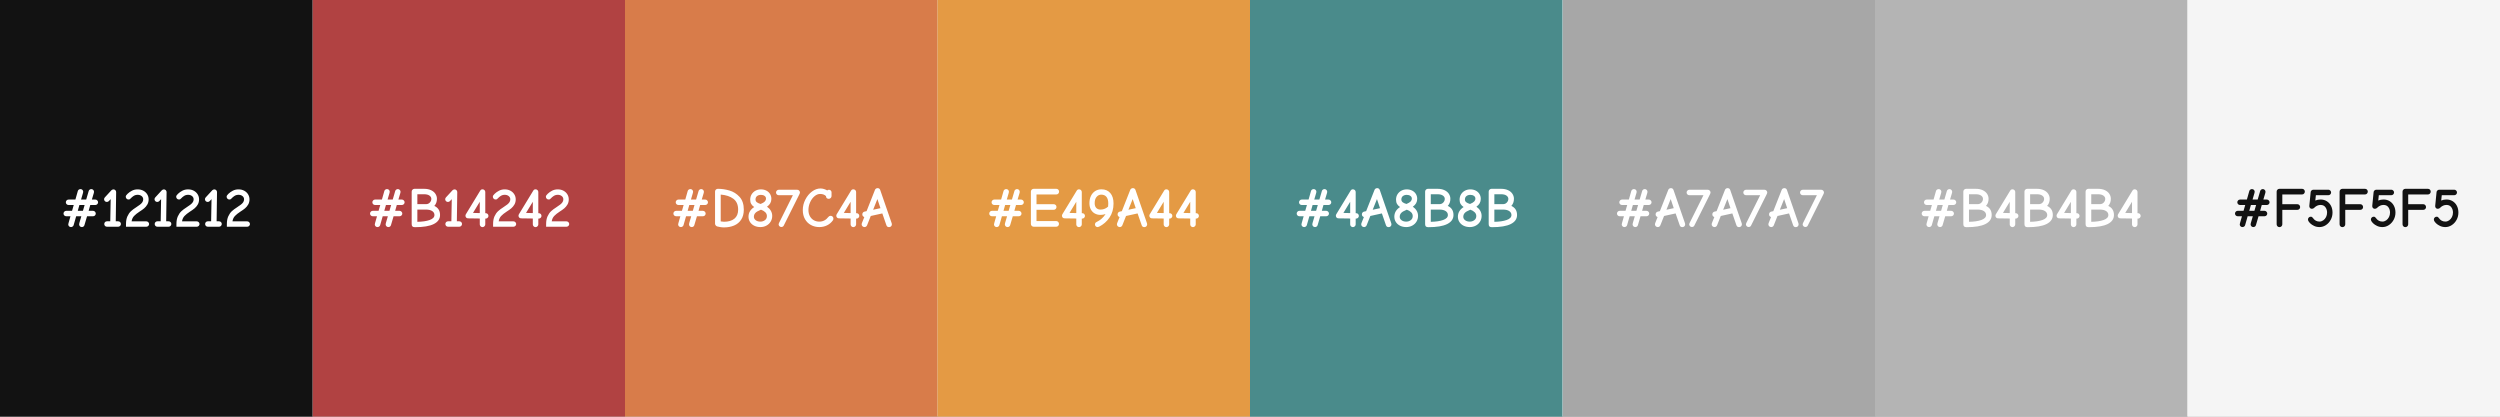 <?xml version="1.0" encoding="utf-8"?>
<svg width="1590" height="265" viewBox="0 0 1590 265" fill="none" stroke="none" version="1.1" xmlns:xlink="http://www.w3.org/1999/xlink" xmlns="http://www.w3.org/2000/svg">
  <rect x="0" y="0" width="1590" height="265" fill="#333333" stroke="none"/>
  <defs>
    <path id="path_1" d="M1590 0L1590 0L1590 265L0 265L0 0L1590 0Z" />
    <rect id="rect_2" x="0" y="0" width="1590" height="265" />
    <clipPath id="clip_path_3">
      <use xlink:href="#rect_2" />
    </clipPath>
    <path id="path_4" d="M198.75 0L198.75 0L198.75 265L0 265L0 0L198.75 0Z" />
    <rect id="rect_5" x="0" y="0" width="198.75" height="265" />
    <clipPath id="clip_path_6">
      <use xlink:href="#rect_5" />
    </clipPath>
    <rect id="rect_7" x="0" y="0" width="199" height="265" />
    <clipPath id="clip_path_8">
      <use xlink:href="#rect_7" />
    </clipPath>
    <rect id="rect_9" x="0" y="0" width="198" height="265" />
    <clipPath id="clip_path_10">
      <use xlink:href="#rect_9" />
    </clipPath>
    <rect id="rect_11" x="0" y="0" width="203" height="265" />
    <clipPath id="clip_path_12">
      <use xlink:href="#rect_11" />
    </clipPath>
  </defs>
  <g id="Colors" opacity="1" clip-path="url(#clip_path_3)">
    <g>
      <use xlink:href="#path_1" style="fill:#F5F5F5;fill-rule:evenodd;fill-opacity:0.961;mix-blend-mode:normal;" />
      <g>
        <g id="Color" opacity="1" clip-path="url(#clip_path_6)" transform="translate(198.75 0)">
          <g>
            <use xlink:href="#path_4" style="fill:#B14242;fill-rule:evenodd;mix-blend-mode:normal;" />
            <g>
              <g clip-path="url(#clip_path_8)" style="mix-blend-mode:normal;" transform="translate(0.25 111.8)">
                <path d="M6.548 32.62Q5.792 32.62 5.309 32.119Q4.825 31.609 4.825 30.959Q4.825 30.669 5.001 30.062L6.231 25.738L3.524 25.738Q2.804 25.738 2.303 25.237Q1.802 24.736 1.802 24.015Q1.802 23.33 2.303 22.811Q2.804 22.284 3.524 22.284L7.233 22.284L8.314 18.575L5.001 18.575Q4.28 18.575 3.779 18.074Q3.278 17.564 3.278 16.852Q3.278 16.167 3.779 15.648Q4.28 15.121 5.001 15.121L9.36 15.121L10.907 9.68Q11.048 9.144 11.531 8.801Q12.023 8.459 12.604 8.459Q13.359 8.459 13.843 8.968Q14.326 9.469 14.326 10.155Q14.326 10.436 14.185 10.946L12.964 15.121L16.233 15.121L17.824 9.68Q17.965 9.144 18.448 8.801Q18.932 8.459 19.477 8.459Q20.232 8.459 20.716 8.986Q21.208 9.504 21.208 10.19Q21.208 10.515 21.094 10.911L19.837 15.121L22.069 15.121Q22.755 15.121 23.273 15.648Q23.792 16.167 23.792 16.852Q23.792 17.564 23.273 18.074Q22.755 18.575 22.069 18.575L18.826 18.575L17.78 22.284L20.593 22.284Q21.278 22.284 21.797 22.811Q22.324 23.33 22.324 24.015Q22.324 24.736 21.814 25.237Q21.314 25.738 20.593 25.738L16.778 25.738L15.117 31.389Q14.941 32.005 14.467 32.312Q14.001 32.62 13.465 32.62Q12.709 32.62 12.217 32.101Q11.733 31.574 11.733 30.888Q11.733 30.493 11.883 30.027L13.14 25.738L9.861 25.738L8.244 31.389Q8.068 31.969 7.576 32.294Q7.093 32.62 6.548 32.62ZM14.15 22.284L15.231 18.575L11.918 18.575L10.872 22.284L14.15 22.284ZM30.386 32.69Q29.235 32.69 28.76 32.224Q28.294 31.75 28.294 30.704L28.294 10.041Q28.294 9.32 28.83 8.801Q29.375 8.283 30.061 8.283L36.178 8.283Q38.771 8.283 40.625 9.162Q42.48 10.041 43.411 11.5Q44.352 12.959 44.352 14.655Q44.352 17.353 42.7 19.155Q44.528 20.016 45.424 21.44Q46.329 22.864 46.329 24.947Q46.329 28.691 42.33 30.695Q38.34 32.69 30.386 32.69ZM37.4 18.039Q38.876 18.039 39.834 17.01Q40.792 15.982 40.792 14.69Q40.792 13.424 39.579 12.581Q38.375 11.737 36.178 11.737L31.898 11.737L31.898 18.039L37.4 18.039ZM31.898 29.271Q36.688 29.192 39.729 28.12Q42.77 27.039 42.77 24.947Q42.77 23.4 41.364 22.451Q39.957 21.493 37.4 21.493L31.898 21.493L31.898 29.271ZM51.442 32.4Q50.686 32.4 50.202 31.899Q49.719 31.389 49.719 30.669Q49.719 29.948 50.202 29.447Q50.686 28.946 51.442 28.946L53.533 28.946L53.788 14.866L52.593 16.131Q52.092 16.632 51.336 16.632Q50.615 16.632 50.106 16.131Q49.605 15.622 49.605 14.901Q49.605 14.294 50.079 13.75L54.289 9.179Q54.5 8.968 54.861 8.81Q55.221 8.643 55.511 8.643Q56.302 8.643 56.785 9.162Q57.278 9.68 57.278 10.366L57.023 28.946L58.499 28.946Q59.325 28.946 59.809 29.447Q60.301 29.948 60.301 30.669Q60.301 31.389 59.774 31.899Q59.255 32.4 58.569 32.4L51.442 32.4ZM73.333 32.655Q72.612 32.655 72.103 32.136Q71.602 31.609 71.602 30.923L71.602 27.179L64.228 27.074Q63.428 27.074 62.962 26.608Q62.496 26.133 62.496 25.378Q62.496 24.912 62.786 24.411L71.892 9.434Q72.393 8.608 73.333 8.608Q74.089 8.608 74.59 9.109Q75.1 9.61 75.1 10.331L75.1 23.796L75.46 23.796Q76.172 23.796 76.638 24.305Q77.112 24.806 77.112 25.527Q77.112 26.248 76.567 26.749Q76.031 27.25 75.311 27.25L75.1 27.25L75.1 30.923Q75.1 31.609 74.555 32.136Q74.019 32.655 73.333 32.655ZM71.602 16.527L67.286 23.62L71.602 23.725L71.602 16.527ZM80.066 30.704Q80.066 27.794 80.962 25.799Q81.868 23.796 83.195 22.556Q84.531 21.308 86.473 20.087Q88.196 18.935 89.039 18.294Q89.892 17.643 90.446 16.835Q91.008 16.017 91.008 14.98Q91.008 13.714 89.997 12.906Q88.995 12.097 87.484 12.097Q86.007 12.097 84.873 12.853Q83.74 13.609 83.159 14.294Q82.799 14.69 82.492 14.892Q82.184 15.085 81.648 15.085Q80.892 15.085 80.4 14.549Q79.916 14.005 79.916 13.319Q79.916 12.888 80.154 12.493Q80.391 12.097 81.068 11.447Q82.263 10.296 83.88 9.469Q85.497 8.643 87.484 8.643Q89.496 8.643 91.078 9.487Q92.66 10.331 93.557 11.79Q94.462 13.249 94.462 14.98Q94.462 16.852 93.636 18.276Q92.81 19.691 91.641 20.684Q90.472 21.669 88.635 22.82Q86.473 24.226 85.207 25.562Q83.951 26.889 83.625 28.981L93.021 28.981Q93.706 28.981 94.225 29.491Q94.752 29.992 94.752 30.704Q94.752 31.389 94.225 31.899Q93.706 32.4 93.021 32.4L80.066 32.4L80.066 30.704ZM107.065 32.655Q106.344 32.655 105.835 32.136Q105.334 31.609 105.334 30.923L105.334 27.179L97.96 27.074Q97.16 27.074 96.694 26.608Q96.228 26.133 96.228 25.378Q96.228 24.912 96.518 24.411L105.624 9.434Q106.125 8.608 107.065 8.608Q107.821 8.608 108.322 9.109Q108.832 9.61 108.832 10.331L108.832 23.796L109.192 23.796Q109.904 23.796 110.37 24.305Q110.844 24.806 110.844 25.527Q110.844 26.248 110.299 26.749Q109.763 27.25 109.043 27.25L108.832 27.25L108.832 30.923Q108.832 31.609 108.287 32.136Q107.751 32.655 107.065 32.655ZM105.334 16.527L101.018 23.62L105.334 23.725L105.334 16.527ZM113.798 30.704Q113.798 27.794 114.694 25.799Q115.6 23.796 116.927 22.556Q118.263 21.308 120.205 20.087Q121.928 18.935 122.771 18.294Q123.624 17.643 124.178 16.835Q124.74 16.017 124.74 14.98Q124.74 13.714 123.729 12.906Q122.727 12.097 121.216 12.097Q119.739 12.097 118.605 12.853Q117.472 13.609 116.891 14.294Q116.531 14.69 116.224 14.892Q115.916 15.085 115.38 15.085Q114.624 15.085 114.132 14.549Q113.648 14.005 113.648 13.319Q113.648 12.888 113.886 12.493Q114.123 12.097 114.8 11.447Q115.995 10.296 117.612 9.469Q119.229 8.643 121.216 8.643Q123.228 8.643 124.81 9.487Q126.392 10.331 127.289 11.79Q128.194 13.249 128.194 14.98Q128.194 16.852 127.368 18.276Q126.542 19.691 125.373 20.684Q124.204 21.669 122.367 22.82Q120.205 24.226 118.939 25.562Q117.683 26.889 117.357 28.981L126.753 28.981Q127.438 28.981 127.957 29.491Q128.484 29.992 128.484 30.704Q128.484 31.389 127.957 31.899Q127.438 32.4 126.753 32.4L113.798 32.4L113.798 30.704Z" transform="translate(34.538 0)" style="fill:#FFFFFF;" />
              </g>
            </g>
          </g>
        </g>
        <g id="Color" opacity="1" clip-path="url(#clip_path_6)" transform="translate(397.5 0)">
          <g>
            <use xlink:href="#path_4" style="fill:#D87C4A;fill-rule:evenodd;mix-blend-mode:normal;" />
            <g>
              <g clip-path="url(#clip_path_10)" style="mix-blend-mode:normal;" transform="translate(0.5 111.8)">
                <path d="M6.548 32.62Q5.792 32.62 5.309 32.119Q4.825 31.609 4.825 30.959Q4.825 30.669 5.001 30.062L6.231 25.738L3.524 25.738Q2.804 25.738 2.303 25.237Q1.802 24.736 1.802 24.015Q1.802 23.33 2.303 22.811Q2.804 22.284 3.524 22.284L7.233 22.284L8.314 18.575L5.001 18.575Q4.28 18.575 3.779 18.074Q3.278 17.564 3.278 16.852Q3.278 16.167 3.779 15.648Q4.28 15.121 5.001 15.121L9.36 15.121L10.907 9.68Q11.048 9.144 11.531 8.801Q12.023 8.459 12.604 8.459Q13.359 8.459 13.843 8.968Q14.326 9.469 14.326 10.155Q14.326 10.436 14.185 10.946L12.964 15.121L16.233 15.121L17.824 9.68Q17.965 9.144 18.448 8.801Q18.932 8.459 19.477 8.459Q20.232 8.459 20.716 8.986Q21.208 9.504 21.208 10.19Q21.208 10.515 21.094 10.911L19.837 15.121L22.069 15.121Q22.755 15.121 23.273 15.648Q23.792 16.167 23.792 16.852Q23.792 17.564 23.273 18.074Q22.755 18.575 22.069 18.575L18.826 18.575L17.78 22.284L20.593 22.284Q21.278 22.284 21.797 22.811Q22.324 23.33 22.324 24.015Q22.324 24.736 21.814 25.237Q21.314 25.738 20.593 25.738L16.778 25.738L15.117 31.389Q14.941 32.005 14.467 32.312Q14.001 32.62 13.465 32.62Q12.709 32.62 12.217 32.101Q11.733 31.574 11.733 30.888Q11.733 30.493 11.883 30.027L13.14 25.738L9.861 25.738L8.244 31.389Q8.068 31.969 7.576 32.294Q7.093 32.62 6.548 32.62ZM14.15 22.284L15.231 18.575L11.918 18.575L10.872 22.284L14.15 22.284ZM33.981 32.831Q32.724 32.831 31.423 32.593Q30.131 32.365 29.665 32.224Q29.085 32.04 28.69 31.539Q28.294 31.029 28.294 30.458L28.294 10.041Q28.294 9.285 28.813 8.784Q29.34 8.283 30.096 8.283Q33.735 8.283 37.435 9.364Q41.144 10.436 43.86 13.389Q46.584 16.342 46.584 21.563Q46.584 25.342 44.923 27.882Q43.271 30.422 40.423 31.627Q37.584 32.831 33.981 32.831ZM33.981 29.236Q38.2 29.236 40.59 27.294Q42.981 25.342 42.981 21.563Q42.981 16.887 39.94 14.62Q36.899 12.352 31.898 11.948L31.898 29.016Q33.119 29.236 33.981 29.236ZM57.13 32.62Q54.976 32.62 53.245 31.776Q51.513 30.923 50.538 29.412Q49.571 27.9 49.571 26.028Q49.571 22.213 53.209 19.876Q51.988 19.076 51.32 17.968Q50.652 16.852 50.652 15.226Q50.652 13.249 51.584 11.755Q52.524 10.26 54.071 9.452Q55.618 8.643 57.49 8.643Q59.397 8.643 60.909 9.417Q62.42 10.19 63.264 11.561Q64.117 12.923 64.117 14.69Q64.117 17.749 61.348 19.656Q62.93 20.772 63.792 22.266Q64.653 23.76 64.653 25.527Q64.653 27.505 63.677 29.131Q62.711 30.748 60.979 31.688Q59.256 32.62 57.13 32.62ZM57.279 17.924Q59.221 17.133 59.959 16.325Q60.698 15.516 60.698 14.505Q60.698 13.424 59.775 12.783Q58.861 12.132 57.49 12.132Q55.978 12.132 55.002 12.906Q54.036 13.679 54.036 15.085Q54.036 16.096 54.792 16.764Q55.547 17.423 57.279 17.924ZM57.13 29.157Q58.755 29.157 60.012 28.225Q61.269 27.285 61.269 25.597Q61.269 24.156 60.188 23.136Q59.116 22.108 57.49 21.563Q56.013 22.213 55.134 22.697Q54.255 23.18 53.623 24.015Q52.99 24.841 52.99 26.028Q52.99 27.399 54.176 28.278Q55.372 29.157 57.13 29.157ZM70.455 32.576Q69.734 32.576 69.225 32.057Q68.724 31.539 68.724 30.853Q68.724 30.528 68.943 30.097L77.794 12.352L68.794 12.352Q68.073 12.352 67.572 11.851Q67.071 11.341 67.071 10.621Q67.071 9.935 67.572 9.417Q68.073 8.889 68.794 8.889L80.571 8.889Q81.292 8.889 81.793 9.417Q82.294 9.935 82.294 10.656Q82.294 11.051 81.863 11.913L72.002 31.644Q71.747 32.145 71.316 32.365Q70.886 32.576 70.455 32.576ZM94.609 32.62Q91.726 32.62 89.309 31.328Q86.901 30.027 85.495 27.566Q84.097 25.096 84.097 21.783Q84.097 18.285 85.732 15.103Q87.376 11.913 89.977 9.988Q92.588 8.063 95.33 8.063Q96.481 8.063 97.615 8.423Q98.749 8.784 99.645 9.32Q100.076 8.889 100.726 8.889Q101.447 8.889 101.913 9.381Q102.387 9.865 102.387 10.55L102.387 12.853Q102.387 13.574 101.86 14.119Q101.342 14.655 100.586 14.655Q99.865 14.655 99.373 14.224Q98.889 13.785 98.889 13.213L98.889 12.959Q97.562 11.552 95.075 11.552Q93.273 11.552 91.542 13.011Q89.819 14.47 88.756 16.852Q87.692 19.225 87.692 21.783Q87.692 24.05 88.624 25.729Q89.564 27.399 91.129 28.278Q92.702 29.157 94.609 29.157Q98.098 29.157 100.366 26.169Q100.691 25.773 101.016 25.615Q101.342 25.448 101.772 25.448Q102.528 25.448 103.047 25.94Q103.574 26.423 103.574 27.25Q103.574 27.865 103.249 28.331Q101.772 30.422 99.522 31.521Q97.272 32.62 94.609 32.62ZM116.245 32.655Q115.524 32.655 115.015 32.136Q114.514 31.609 114.514 30.923L114.514 27.179L107.14 27.074Q106.34 27.074 105.874 26.608Q105.408 26.133 105.408 25.378Q105.408 24.912 105.698 24.411L114.804 9.434Q115.305 8.608 116.245 8.608Q117.001 8.608 117.502 9.109Q118.012 9.61 118.012 10.331L118.012 23.796L118.372 23.796Q119.084 23.796 119.55 24.305Q120.024 24.806 120.024 25.527Q120.024 26.248 119.479 26.749Q118.943 27.25 118.223 27.25L118.012 27.25L118.012 30.923Q118.012 31.609 117.467 32.136Q116.931 32.655 116.245 32.655ZM114.514 16.527L110.198 23.62L114.514 23.725L114.514 16.527ZM138.956 32.655Q137.664 32.655 137.269 31.424L134.676 23.936L127.328 25.562L124.99 31.468Q124.78 31.969 124.358 32.294Q123.945 32.62 123.338 32.62Q122.617 32.62 122.072 32.119Q121.536 31.609 121.536 30.923Q121.536 30.458 121.791 29.842L123.224 26.248Q123.013 26.169 122.907 26.098Q121.967 25.632 121.967 24.516Q121.967 23.866 122.345 23.4Q122.723 22.934 123.338 22.785L124.665 22.503L130 8.968Q130.211 8.423 130.677 8.142Q131.152 7.852 131.688 7.852Q132.268 7.852 132.698 8.142Q133.129 8.423 133.34 9.039L140.512 29.807Q140.547 29.878 140.653 30.22Q140.758 30.563 140.758 30.923Q140.758 31.609 140.257 32.136Q139.756 32.655 138.956 32.655ZM133.489 20.596L131.547 14.796L128.84 21.598L133.489 20.596Z" transform="translate(28.476 0)" style="fill:#FFFFFF;" />
              </g>
            </g>
          </g>
        </g>
        <g id="Color" opacity="1" clip-path="url(#clip_path_6)" transform="translate(596.25 0)">
          <g>
            <use xlink:href="#path_4" style="fill:#E49A44;fill-rule:evenodd;mix-blend-mode:normal;" />
            <g>
              <g clip-path="url(#clip_path_8)" style="mix-blend-mode:normal;" transform="translate(-0.25 111.8)">
                <path d="M6.548 32.62Q5.792 32.62 5.309 32.119Q4.825 31.609 4.825 30.959Q4.825 30.669 5.001 30.062L6.231 25.738L3.524 25.738Q2.804 25.738 2.303 25.237Q1.802 24.736 1.802 24.015Q1.802 23.33 2.303 22.811Q2.804 22.284 3.524 22.284L7.233 22.284L8.314 18.575L5.001 18.575Q4.28 18.575 3.779 18.074Q3.278 17.564 3.278 16.852Q3.278 16.167 3.779 15.648Q4.28 15.121 5.001 15.121L9.36 15.121L10.907 9.68Q11.048 9.144 11.531 8.801Q12.023 8.459 12.604 8.459Q13.359 8.459 13.843 8.968Q14.326 9.469 14.326 10.155Q14.326 10.436 14.185 10.946L12.964 15.121L16.233 15.121L17.824 9.68Q17.965 9.144 18.448 8.801Q18.932 8.459 19.477 8.459Q20.232 8.459 20.716 8.986Q21.208 9.504 21.208 10.19Q21.208 10.515 21.094 10.911L19.837 15.121L22.069 15.121Q22.755 15.121 23.273 15.648Q23.792 16.167 23.792 16.852Q23.792 17.564 23.273 18.074Q22.755 18.575 22.069 18.575L18.826 18.575L17.78 22.284L20.593 22.284Q21.278 22.284 21.797 22.811Q22.324 23.33 22.324 24.015Q22.324 24.736 21.814 25.237Q21.314 25.738 20.593 25.738L16.778 25.738L15.117 31.389Q14.941 32.005 14.467 32.312Q14.001 32.62 13.465 32.62Q12.709 32.62 12.217 32.101Q11.733 31.574 11.733 30.888Q11.733 30.493 11.883 30.027L13.14 25.738L9.861 25.738L8.244 31.389Q8.068 31.969 7.576 32.294Q7.093 32.62 6.548 32.62ZM14.15 22.284L15.231 18.575L11.918 18.575L10.872 22.284L14.15 22.284ZM30.096 32.4Q29.34 32.4 28.813 31.881Q28.294 31.354 28.294 30.598L28.294 10.076Q28.294 9.32 28.813 8.801Q29.34 8.283 30.096 8.283L44.457 8.283Q45.213 8.283 45.714 8.801Q46.224 9.32 46.224 10.076Q46.224 10.84 45.714 11.359Q45.213 11.877 44.457 11.877L31.863 11.877L31.863 18.074L42.805 18.074Q43.561 18.074 44.062 18.575Q44.572 19.076 44.572 19.832Q44.572 20.596 44.062 21.115Q43.561 21.633 42.805 21.633L31.863 21.633L31.863 28.797L44.387 28.797Q45.143 28.797 45.644 29.324Q46.154 29.842 46.154 30.598Q46.154 31.354 45.644 31.881Q45.143 32.4 44.387 32.4L30.096 32.4ZM58.897 32.655Q58.176 32.655 57.667 32.136Q57.166 31.609 57.166 30.923L57.166 27.179L49.792 27.074Q48.992 27.074 48.526 26.608Q48.06 26.133 48.06 25.378Q48.06 24.912 48.35 24.411L57.456 9.434Q57.957 8.608 58.897 8.608Q59.653 8.608 60.154 9.109Q60.664 9.61 60.664 10.331L60.664 23.796L61.024 23.796Q61.736 23.796 62.202 24.305Q62.676 24.806 62.676 25.527Q62.676 26.248 62.132 26.749Q61.595 27.25 60.875 27.25L60.664 27.25L60.664 30.923Q60.664 31.609 60.119 32.136Q59.583 32.655 58.897 32.655ZM57.166 16.527L52.85 23.62L57.166 23.725L57.166 16.527ZM70.736 32.62Q70.024 32.62 69.532 32.154Q69.049 31.679 69.049 30.959Q69.049 30.422 69.312 30.009Q69.585 29.596 70.024 29.412Q71.852 28.55 73.329 27.241Q74.805 25.922 75.781 24.332Q74.269 24.877 72.573 24.877Q70.596 24.877 68.996 24.015Q67.396 23.145 66.456 21.475Q65.524 19.797 65.524 17.423Q65.524 14.76 66.509 12.765Q67.502 10.761 69.225 9.689Q70.956 8.608 73.153 8.608Q76.748 8.608 78.796 10.981Q80.852 13.354 80.852 17.608Q80.852 22.82 78.312 26.547Q75.781 30.273 71.677 32.365Q71.097 32.62 70.736 32.62ZM72.573 21.493Q74.199 21.493 75.438 20.904Q76.678 20.306 77.398 19.585Q77.504 18.9 77.504 17.608Q77.504 14.831 76.352 13.416Q75.201 11.992 73.004 11.992Q71.281 11.992 70.068 13.433Q68.864 14.866 68.864 17.423Q68.864 19.401 69.875 20.447Q70.886 21.493 72.573 21.493ZM100.436 32.655Q99.144 32.655 98.749 31.424L96.156 23.936L88.808 25.562L86.471 31.468Q86.26 31.969 85.838 32.294Q85.425 32.62 84.818 32.62Q84.097 32.62 83.552 32.119Q83.016 31.609 83.016 30.923Q83.016 30.458 83.271 29.842L84.704 26.248Q84.493 26.169 84.387 26.098Q83.447 25.632 83.447 24.516Q83.447 23.866 83.825 23.4Q84.203 22.934 84.818 22.785L86.145 22.503L91.48 8.968Q91.691 8.423 92.157 8.142Q92.632 7.852 93.168 7.852Q93.748 7.852 94.178 8.142Q94.609 8.423 94.82 9.039L101.992 29.807Q102.027 29.878 102.133 30.22Q102.238 30.563 102.238 30.923Q102.238 31.609 101.737 32.136Q101.236 32.655 100.436 32.655ZM94.969 20.596L93.027 14.796L90.32 21.598L94.969 20.596ZM114.481 32.655Q113.76 32.655 113.251 32.136Q112.75 31.609 112.75 30.923L112.75 27.179L105.376 27.074Q104.576 27.074 104.11 26.608Q103.644 26.133 103.644 25.378Q103.644 24.912 103.934 24.411L113.04 9.434Q113.541 8.608 114.481 8.608Q115.237 8.608 115.738 9.109Q116.248 9.61 116.248 10.331L116.248 23.796L116.608 23.796Q117.32 23.796 117.786 24.305Q118.26 24.806 118.26 25.527Q118.26 26.248 117.715 26.749Q117.179 27.25 116.459 27.25L116.248 27.25L116.248 30.923Q116.248 31.609 115.703 32.136Q115.167 32.655 114.481 32.655ZM112.75 16.527L108.434 23.62L112.75 23.725L112.75 16.527ZM131.365 32.655Q130.644 32.655 130.135 32.136Q129.634 31.609 129.634 30.923L129.634 27.179L122.26 27.074Q121.46 27.074 120.994 26.608Q120.528 26.133 120.528 25.378Q120.528 24.912 120.818 24.411L129.924 9.434Q130.425 8.608 131.365 8.608Q132.121 8.608 132.622 9.109Q133.132 9.61 133.132 10.331L133.132 23.796L133.492 23.796Q134.204 23.796 134.67 24.305Q135.144 24.806 135.144 25.527Q135.144 26.248 134.6 26.749Q134.063 27.25 133.343 27.25L133.132 27.25L133.132 30.923Q133.132 31.609 132.587 32.136Q132.051 32.655 131.365 32.655ZM129.634 16.527L125.318 23.62L129.634 23.725L129.634 16.527Z" transform="translate(31.352 0)" style="fill:#FFFFFF;" />
              </g>
            </g>
          </g>
        </g>
        <g id="Color" opacity="1" clip-path="url(#clip_path_6)" transform="translate(0 0)">
          <g>
            <use xlink:href="#path_4" style="fill:#121212;fill-rule:evenodd;mix-blend-mode:normal;" />
            <g>
              <g clip-path="url(#clip_path_8)" style="mix-blend-mode:normal;" transform="translate(0 111.8)">
                <path d="M6.548 32.62Q5.792 32.62 5.309 32.119Q4.825 31.609 4.825 30.959Q4.825 30.669 5.001 30.062L6.231 25.738L3.524 25.738Q2.804 25.738 2.303 25.237Q1.802 24.736 1.802 24.015Q1.802 23.33 2.303 22.811Q2.804 22.284 3.524 22.284L7.233 22.284L8.314 18.575L5.001 18.575Q4.28 18.575 3.779 18.074Q3.278 17.564 3.278 16.852Q3.278 16.167 3.779 15.648Q4.28 15.121 5.001 15.121L9.36 15.121L10.907 9.68Q11.048 9.144 11.531 8.801Q12.023 8.459 12.604 8.459Q13.359 8.459 13.843 8.968Q14.326 9.469 14.326 10.155Q14.326 10.436 14.185 10.946L12.964 15.121L16.233 15.121L17.824 9.68Q17.965 9.144 18.448 8.801Q18.932 8.459 19.477 8.459Q20.232 8.459 20.716 8.986Q21.208 9.504 21.208 10.19Q21.208 10.515 21.094 10.911L19.837 15.121L22.069 15.121Q22.755 15.121 23.273 15.648Q23.792 16.167 23.792 16.852Q23.792 17.564 23.273 18.074Q22.755 18.575 22.069 18.575L18.826 18.575L17.78 22.284L20.593 22.284Q21.278 22.284 21.797 22.811Q22.324 23.33 22.324 24.015Q22.324 24.736 21.814 25.237Q21.314 25.738 20.593 25.738L16.778 25.738L15.117 31.389Q14.941 32.005 14.467 32.312Q14.001 32.62 13.465 32.62Q12.709 32.62 12.217 32.101Q11.733 31.574 11.733 30.888Q11.733 30.493 11.883 30.027L13.14 25.738L9.861 25.738L8.244 31.389Q8.068 31.969 7.576 32.294Q7.093 32.62 6.548 32.62ZM14.15 22.284L15.231 18.575L11.918 18.575L10.872 22.284L14.15 22.284ZM29.446 32.4Q28.69 32.4 28.206 31.899Q27.723 31.389 27.723 30.669Q27.723 29.948 28.206 29.447Q28.69 28.946 29.446 28.946L31.537 28.946L31.792 14.866L30.597 16.131Q30.096 16.632 29.34 16.632Q28.619 16.632 28.11 16.131Q27.609 15.622 27.609 14.901Q27.609 14.294 28.083 13.75L32.293 9.179Q32.504 8.968 32.865 8.81Q33.225 8.643 33.515 8.643Q34.306 8.643 34.789 9.162Q35.282 9.68 35.282 10.366L35.027 28.946L36.503 28.946Q37.329 28.946 37.813 29.447Q38.305 29.948 38.305 30.669Q38.305 31.389 37.778 31.899Q37.259 32.4 36.574 32.4L29.446 32.4ZM41.546 30.704Q41.546 27.794 42.442 25.799Q43.347 23.796 44.675 22.556Q46.011 21.308 47.953 20.087Q49.676 18.935 50.519 18.294Q51.372 17.643 51.926 16.835Q52.488 16.017 52.488 14.98Q52.488 13.714 51.477 12.906Q50.475 12.097 48.964 12.097Q47.487 12.097 46.353 12.853Q45.22 13.609 44.639 14.294Q44.279 14.69 43.971 14.892Q43.664 15.085 43.128 15.085Q42.372 15.085 41.88 14.549Q41.396 14.005 41.396 13.319Q41.396 12.888 41.634 12.493Q41.871 12.097 42.548 11.447Q43.743 10.296 45.36 9.469Q46.977 8.643 48.964 8.643Q50.976 8.643 52.559 9.487Q54.141 10.331 55.037 11.79Q55.942 13.249 55.942 14.98Q55.942 16.852 55.116 18.276Q54.29 19.691 53.121 20.684Q51.952 21.669 50.115 22.82Q47.953 24.226 46.687 25.562Q45.431 26.889 45.105 28.981L54.501 28.981Q55.186 28.981 55.705 29.491Q56.232 29.992 56.232 30.704Q56.232 31.389 55.705 31.899Q55.186 32.4 54.501 32.4L41.546 32.4L41.546 30.704ZM61.522 32.4Q60.766 32.4 60.282 31.899Q59.799 31.389 59.799 30.669Q59.799 29.948 60.282 29.447Q60.766 28.946 61.522 28.946L63.613 28.946L63.868 14.866L62.673 16.131Q62.172 16.632 61.416 16.632Q60.695 16.632 60.186 16.131Q59.685 15.622 59.685 14.901Q59.685 14.294 60.159 13.75L64.369 9.179Q64.58 8.968 64.941 8.81Q65.301 8.643 65.591 8.643Q66.382 8.643 66.865 9.162Q67.358 9.68 67.358 10.366L67.103 28.946L68.579 28.946Q69.405 28.946 69.889 29.447Q70.381 29.948 70.381 30.669Q70.381 31.389 69.854 31.899Q69.335 32.4 68.65 32.4L61.522 32.4ZM73.622 30.704Q73.622 27.794 74.518 25.799Q75.424 23.796 76.751 22.556Q78.087 21.308 80.029 20.087Q81.752 18.935 82.595 18.294Q83.448 17.643 84.002 16.835Q84.564 16.017 84.564 14.98Q84.564 13.714 83.553 12.906Q82.551 12.097 81.04 12.097Q79.563 12.097 78.429 12.853Q77.296 13.609 76.716 14.294Q76.355 14.69 76.047 14.892Q75.74 15.085 75.204 15.085Q74.448 15.085 73.956 14.549Q73.472 14.005 73.472 13.319Q73.472 12.888 73.71 12.493Q73.947 12.097 74.624 11.447Q75.819 10.296 77.436 9.469Q79.053 8.643 81.04 8.643Q83.052 8.643 84.635 9.487Q86.216 10.331 87.113 11.79Q88.018 13.249 88.018 14.98Q88.018 16.852 87.192 18.276Q86.366 19.691 85.197 20.684Q84.028 21.669 82.191 22.82Q80.029 24.226 78.763 25.562Q77.507 26.889 77.181 28.981L86.577 28.981Q87.262 28.981 87.781 29.491Q88.308 29.992 88.308 30.704Q88.308 31.389 87.781 31.899Q87.262 32.4 86.577 32.4L73.622 32.4L73.622 30.704ZM93.598 32.4Q92.842 32.4 92.358 31.899Q91.875 31.389 91.875 30.669Q91.875 29.948 92.358 29.447Q92.842 28.946 93.598 28.946L95.689 28.946L95.944 14.866L94.749 16.131Q94.248 16.632 93.492 16.632Q92.771 16.632 92.262 16.131Q91.761 15.622 91.761 14.901Q91.761 14.294 92.235 13.75L96.445 9.179Q96.656 8.968 97.017 8.81Q97.377 8.643 97.667 8.643Q98.458 8.643 98.941 9.162Q99.433 9.68 99.433 10.366L99.179 28.946L100.655 28.946Q101.481 28.946 101.965 29.447Q102.457 29.948 102.457 30.669Q102.457 31.389 101.93 31.899Q101.411 32.4 100.726 32.4L93.598 32.4ZM105.698 30.704Q105.698 27.794 106.594 25.799Q107.5 23.796 108.827 22.556Q110.163 21.308 112.105 20.087Q113.828 18.935 114.671 18.294Q115.524 17.643 116.078 16.835Q116.64 16.017 116.64 14.98Q116.64 13.714 115.629 12.906Q114.627 12.097 113.116 12.097Q111.639 12.097 110.505 12.853Q109.372 13.609 108.792 14.294Q108.431 14.69 108.124 14.892Q107.816 15.085 107.28 15.085Q106.524 15.085 106.032 14.549Q105.548 14.005 105.548 13.319Q105.548 12.888 105.786 12.493Q106.023 12.097 106.7 11.447Q107.895 10.296 109.512 9.469Q111.129 8.643 113.116 8.643Q115.128 8.643 116.71 9.487Q118.292 10.331 119.189 11.79Q120.094 13.249 120.094 14.98Q120.094 16.852 119.268 18.276Q118.442 19.691 117.273 20.684Q116.104 21.669 114.267 22.82Q112.105 24.226 110.839 25.562Q109.583 26.889 109.257 28.981L118.653 28.981Q119.338 28.981 119.857 29.491Q120.384 29.992 120.384 30.704Q120.384 31.389 119.857 31.899Q119.338 32.4 118.653 32.4L105.698 32.4L105.698 30.704Z" transform="translate(38.588 0)" style="fill:#FFFFFF;" />
              </g>
            </g>
          </g>
        </g>
        <g id="Color" opacity="1" clip-path="url(#clip_path_6)" transform="translate(795 0)">
          <g>
            <use xlink:href="#path_4" style="fill:#4A8B8B;fill-rule:evenodd;mix-blend-mode:normal;" />
            <g>
              <g clip-path="url(#clip_path_8)" style="mix-blend-mode:normal;" transform="translate(0 111.8)">
                <path d="M6.548 32.62Q5.792 32.62 5.309 32.119Q4.825 31.609 4.825 30.959Q4.825 30.669 5.001 30.062L6.231 25.738L3.524 25.738Q2.804 25.738 2.303 25.237Q1.802 24.736 1.802 24.015Q1.802 23.33 2.303 22.811Q2.804 22.284 3.524 22.284L7.233 22.284L8.314 18.575L5.001 18.575Q4.28 18.575 3.779 18.074Q3.278 17.564 3.278 16.852Q3.278 16.167 3.779 15.648Q4.28 15.121 5.001 15.121L9.36 15.121L10.907 9.68Q11.048 9.144 11.531 8.801Q12.023 8.459 12.604 8.459Q13.359 8.459 13.843 8.968Q14.326 9.469 14.326 10.155Q14.326 10.436 14.185 10.946L12.964 15.121L16.233 15.121L17.824 9.68Q17.965 9.144 18.448 8.801Q18.932 8.459 19.477 8.459Q20.232 8.459 20.716 8.986Q21.208 9.504 21.208 10.19Q21.208 10.515 21.094 10.911L19.837 15.121L22.069 15.121Q22.755 15.121 23.273 15.648Q23.792 16.167 23.792 16.852Q23.792 17.564 23.273 18.074Q22.755 18.575 22.069 18.575L18.826 18.575L17.78 22.284L20.593 22.284Q21.278 22.284 21.797 22.811Q22.324 23.33 22.324 24.015Q22.324 24.736 21.814 25.237Q21.314 25.738 20.593 25.738L16.778 25.738L15.117 31.389Q14.941 32.005 14.467 32.312Q14.001 32.62 13.465 32.62Q12.709 32.62 12.217 32.101Q11.733 31.574 11.733 30.888Q11.733 30.493 11.883 30.027L13.14 25.738L9.861 25.738L8.244 31.389Q8.068 31.969 7.576 32.294Q7.093 32.62 6.548 32.62ZM14.15 22.284L15.231 18.575L11.918 18.575L10.872 22.284L14.15 22.284ZM37.549 32.655Q36.828 32.655 36.319 32.136Q35.818 31.609 35.818 30.923L35.818 27.179L28.444 27.074Q27.644 27.074 27.178 26.608Q26.712 26.133 26.712 25.378Q26.712 24.912 27.002 24.411L36.108 9.434Q36.609 8.608 37.549 8.608Q38.305 8.608 38.806 9.109Q39.316 9.61 39.316 10.331L39.316 23.796L39.676 23.796Q40.388 23.796 40.854 24.305Q41.328 24.806 41.328 25.527Q41.328 26.248 40.783 26.749Q40.247 27.25 39.527 27.25L39.316 27.25L39.316 30.923Q39.316 31.609 38.771 32.136Q38.235 32.655 37.549 32.655ZM35.818 16.527L31.502 23.62L35.818 23.725L35.818 16.527ZM60.26 32.655Q58.968 32.655 58.573 31.424L55.98 23.936L48.632 25.562L46.294 31.468Q46.084 31.969 45.662 32.294Q45.249 32.62 44.642 32.62Q43.921 32.62 43.377 32.119Q42.84 31.609 42.84 30.923Q42.84 30.458 43.095 29.842L44.528 26.248Q44.317 26.169 44.211 26.098Q43.271 25.632 43.271 24.516Q43.271 23.866 43.649 23.4Q44.027 22.934 44.642 22.785L45.969 22.503L51.304 8.968Q51.515 8.423 51.981 8.142Q52.456 7.852 52.992 7.852Q53.572 7.852 54.002 8.142Q54.433 8.423 54.644 9.039L61.816 29.807Q61.851 29.878 61.957 30.22Q62.062 30.563 62.062 30.923Q62.062 31.609 61.561 32.136Q61.06 32.655 60.26 32.655ZM54.794 20.596L52.851 14.796L50.144 21.598L54.794 20.596ZM71.457 32.62Q69.304 32.62 67.573 31.776Q65.841 30.923 64.866 29.412Q63.899 27.9 63.899 26.028Q63.899 22.213 67.537 19.876Q66.316 19.076 65.648 17.968Q64.98 16.852 64.98 15.226Q64.98 13.249 65.912 11.755Q66.852 10.26 68.399 9.452Q69.946 8.643 71.818 8.643Q73.725 8.643 75.237 9.417Q76.749 10.19 77.592 11.561Q78.445 12.923 78.445 14.69Q78.445 17.749 75.676 19.656Q77.258 20.772 78.12 22.266Q78.981 23.76 78.981 25.527Q78.981 27.505 78.005 29.131Q77.038 30.748 75.307 31.688Q73.584 32.62 71.457 32.62ZM71.607 17.924Q73.549 17.133 74.287 16.325Q75.026 15.516 75.026 14.505Q75.026 13.424 74.103 12.783Q73.189 12.132 71.818 12.132Q70.306 12.132 69.331 12.906Q68.364 13.679 68.364 15.085Q68.364 16.096 69.12 16.764Q69.875 17.423 71.607 17.924ZM71.457 29.157Q73.083 29.157 74.34 28.225Q75.597 27.285 75.597 25.597Q75.597 24.156 74.516 23.136Q73.444 22.108 71.818 21.563Q70.341 22.213 69.462 22.697Q68.583 23.18 67.951 24.015Q67.318 24.841 67.318 26.028Q67.318 27.399 68.504 28.278Q69.7 29.157 71.457 29.157ZM85.574 32.69Q84.423 32.69 83.948 32.224Q83.482 31.75 83.482 30.704L83.482 10.041Q83.482 9.32 84.018 8.801Q84.563 8.283 85.249 8.283L91.366 8.283Q93.959 8.283 95.813 9.162Q97.668 10.041 98.599 11.5Q99.54 12.959 99.54 14.655Q99.54 17.353 97.888 19.155Q99.716 20.016 100.612 21.44Q101.517 22.864 101.517 24.947Q101.517 28.691 97.518 30.695Q93.528 32.69 85.574 32.69ZM92.588 18.039Q94.064 18.039 95.022 17.01Q95.98 15.982 95.98 14.69Q95.98 13.424 94.767 12.581Q93.563 11.737 91.366 11.737L87.086 11.737L87.086 18.039L92.588 18.039ZM87.086 29.271Q91.876 29.192 94.917 28.12Q97.958 27.039 97.958 24.947Q97.958 23.4 96.552 22.451Q95.145 21.493 92.588 21.493L87.086 21.493L87.086 29.271ZM111.885 32.62Q109.732 32.62 108.001 31.776Q106.269 30.923 105.294 29.412Q104.327 27.9 104.327 26.028Q104.327 22.213 107.966 19.876Q106.744 19.076 106.076 17.968Q105.408 16.852 105.408 15.226Q105.408 13.249 106.34 11.755Q107.28 10.26 108.827 9.452Q110.374 8.643 112.246 8.643Q114.153 8.643 115.665 9.417Q117.176 10.19 118.02 11.561Q118.873 12.923 118.873 14.69Q118.873 17.749 116.104 19.656Q117.686 20.772 118.548 22.266Q119.409 23.76 119.409 25.527Q119.409 27.505 118.433 29.131Q117.467 30.748 115.735 31.688Q114.012 32.62 111.885 32.62ZM112.035 17.924Q113.977 17.133 114.716 16.325Q115.454 15.516 115.454 14.505Q115.454 13.424 114.531 12.783Q113.617 12.132 112.246 12.132Q110.734 12.132 109.759 12.906Q108.792 13.679 108.792 15.085Q108.792 16.096 109.548 16.764Q110.303 17.423 112.035 17.924ZM111.885 29.157Q113.511 29.157 114.768 28.225Q116.025 27.285 116.025 25.597Q116.025 24.156 114.944 23.136Q113.872 22.108 112.246 21.563Q110.769 22.213 109.89 22.697Q109.011 23.18 108.379 24.015Q107.746 24.841 107.746 26.028Q107.746 27.399 108.932 28.278Q110.128 29.157 111.885 29.157ZM126.002 32.69Q124.851 32.69 124.376 32.224Q123.91 31.75 123.91 30.704L123.91 10.041Q123.91 9.32 124.446 8.801Q124.991 8.283 125.677 8.283L131.794 8.283Q134.387 8.283 136.241 9.162Q138.096 10.041 139.027 11.5Q139.968 12.959 139.968 14.655Q139.968 17.353 138.316 19.155Q140.144 20.016 141.04 21.44Q141.945 22.864 141.945 24.947Q141.945 28.691 137.946 30.695Q133.956 32.69 126.002 32.69ZM133.016 18.039Q134.492 18.039 135.45 17.01Q136.408 15.982 136.408 14.69Q136.408 13.424 135.195 12.581Q133.991 11.737 131.794 11.737L127.514 11.737L127.514 18.039L133.016 18.039ZM127.514 29.271Q132.304 29.192 135.345 28.12Q138.386 27.039 138.386 24.947Q138.386 23.4 136.98 22.451Q135.573 21.493 133.016 21.493L127.514 21.493L127.514 29.271Z" transform="translate(27.896 0)" style="fill:#FFFFFF;" />
              </g>
            </g>
          </g>
        </g>
        <g id="Color" opacity="1" clip-path="url(#clip_path_6)" transform="translate(994 0)">
          <g>
            <use xlink:href="#path_4" style="fill:#A7A7A7;fill-rule:evenodd;mix-blend-mode:normal;" />
            <g>
              <g clip-path="url(#clip_path_8)" style="mix-blend-mode:normal;" transform="translate(0 111.8)">
                <path d="M6.548 32.62Q5.792 32.62 5.309 32.119Q4.825 31.609 4.825 30.959Q4.825 30.669 5.001 30.062L6.231 25.738L3.524 25.738Q2.804 25.738 2.303 25.237Q1.802 24.736 1.802 24.015Q1.802 23.33 2.303 22.811Q2.804 22.284 3.524 22.284L7.233 22.284L8.314 18.575L5.001 18.575Q4.28 18.575 3.779 18.074Q3.278 17.564 3.278 16.852Q3.278 16.167 3.779 15.648Q4.28 15.121 5.001 15.121L9.36 15.121L10.907 9.68Q11.048 9.144 11.531 8.801Q12.023 8.459 12.604 8.459Q13.359 8.459 13.843 8.968Q14.326 9.469 14.326 10.155Q14.326 10.436 14.185 10.946L12.964 15.121L16.233 15.121L17.824 9.68Q17.965 9.144 18.448 8.801Q18.932 8.459 19.477 8.459Q20.232 8.459 20.716 8.986Q21.208 9.504 21.208 10.19Q21.208 10.515 21.094 10.911L19.837 15.121L22.069 15.121Q22.755 15.121 23.273 15.648Q23.792 16.167 23.792 16.852Q23.792 17.564 23.273 18.074Q22.755 18.575 22.069 18.575L18.826 18.575L17.78 22.284L20.593 22.284Q21.278 22.284 21.797 22.811Q22.324 23.33 22.324 24.015Q22.324 24.736 21.814 25.237Q21.314 25.738 20.593 25.738L16.778 25.738L15.117 31.389Q14.941 32.005 14.467 32.312Q14.001 32.62 13.465 32.62Q12.709 32.62 12.217 32.101Q11.733 31.574 11.733 30.888Q11.733 30.493 11.883 30.027L13.14 25.738L9.861 25.738L8.244 31.389Q8.068 31.969 7.576 32.294Q7.093 32.62 6.548 32.62ZM14.15 22.284L15.231 18.575L11.918 18.575L10.872 22.284L14.15 22.284ZM43.376 32.655Q42.084 32.655 41.689 31.424L39.096 23.936L31.748 25.562L29.41 31.468Q29.2 31.969 28.778 32.294Q28.365 32.62 27.758 32.62Q27.037 32.62 26.492 32.119Q25.956 31.609 25.956 30.923Q25.956 30.458 26.211 29.842L27.644 26.248Q27.433 26.169 27.327 26.098Q26.387 25.632 26.387 24.516Q26.387 23.866 26.765 23.4Q27.143 22.934 27.758 22.785L29.085 22.503L34.42 8.968Q34.631 8.423 35.097 8.142Q35.572 7.852 36.108 7.852Q36.688 7.852 37.118 8.142Q37.549 8.423 37.76 9.039L44.932 29.807Q44.967 29.878 45.073 30.22Q45.178 30.563 45.178 30.923Q45.178 31.609 44.677 32.136Q44.176 32.655 43.376 32.655ZM37.91 20.596L35.967 14.796L33.26 21.598L37.91 20.596ZM49.467 32.576Q48.746 32.576 48.237 32.057Q47.736 31.539 47.736 30.853Q47.736 30.528 47.955 30.097L56.806 12.352L47.806 12.352Q47.085 12.352 46.584 11.851Q46.083 11.341 46.083 10.621Q46.083 9.935 46.584 9.417Q47.085 8.889 47.806 8.889L59.583 8.889Q60.304 8.889 60.805 9.417Q61.306 9.935 61.306 10.656Q61.306 11.051 60.875 11.913L51.014 31.644Q50.759 32.145 50.328 32.365Q49.898 32.576 49.467 32.576ZM79.448 32.655Q78.156 32.655 77.761 31.424L75.168 23.936L67.82 25.562L65.483 31.468Q65.272 31.969 64.85 32.294Q64.437 32.62 63.83 32.62Q63.109 32.62 62.565 32.119Q62.028 31.609 62.028 30.923Q62.028 30.458 62.283 29.842L63.716 26.248Q63.505 26.169 63.399 26.098Q62.459 25.632 62.459 24.516Q62.459 23.866 62.837 23.4Q63.215 22.934 63.83 22.785L65.157 22.503L70.492 8.968Q70.703 8.423 71.169 8.142Q71.644 7.852 72.18 7.852Q72.76 7.852 73.191 8.142Q73.621 8.423 73.832 9.039L81.004 29.807Q81.039 29.878 81.145 30.22Q81.25 30.563 81.25 30.923Q81.25 31.609 80.749 32.136Q80.248 32.655 79.448 32.655ZM73.981 20.596L72.039 14.796L69.332 21.598L73.981 20.596ZM85.539 32.576Q84.818 32.576 84.309 32.057Q83.808 31.539 83.808 30.853Q83.808 30.528 84.027 30.097L92.878 12.352L83.878 12.352Q83.157 12.352 82.656 11.851Q82.155 11.341 82.155 10.621Q82.155 9.935 82.656 9.417Q83.157 8.889 83.878 8.889L95.655 8.889Q96.376 8.889 96.877 9.417Q97.378 9.935 97.378 10.656Q97.378 11.051 96.947 11.913L87.086 31.644Q86.831 32.145 86.4 32.365Q85.97 32.576 85.539 32.576ZM115.52 32.655Q114.228 32.655 113.833 31.424L111.24 23.936L103.892 25.562L101.554 31.468Q101.344 31.969 100.922 32.294Q100.509 32.62 99.902 32.62Q99.181 32.62 98.636 32.119Q98.1 31.609 98.1 30.923Q98.1 30.458 98.355 29.842L99.788 26.248Q99.577 26.169 99.471 26.098Q98.531 25.632 98.531 24.516Q98.531 23.866 98.909 23.4Q99.287 22.934 99.902 22.785L101.229 22.503L106.564 8.968Q106.775 8.423 107.241 8.142Q107.716 7.852 108.252 7.852Q108.832 7.852 109.262 8.142Q109.693 8.423 109.904 9.039L117.076 29.807Q117.111 29.878 117.217 30.22Q117.322 30.563 117.322 30.923Q117.322 31.609 116.821 32.136Q116.32 32.655 115.52 32.655ZM110.053 20.596L108.111 14.796L105.404 21.598L110.053 20.596ZM121.611 32.576Q120.89 32.576 120.381 32.057Q119.88 31.539 119.88 30.853Q119.88 30.528 120.099 30.097L128.95 12.352L119.95 12.352Q119.229 12.352 118.728 11.851Q118.227 11.341 118.227 10.621Q118.227 9.935 118.728 9.417Q119.229 8.889 119.95 8.889L131.727 8.889Q132.448 8.889 132.949 9.417Q133.45 9.935 133.45 10.656Q133.45 11.051 133.019 11.913L123.158 31.644Q122.903 32.145 122.472 32.365Q122.042 32.576 121.611 32.576Z" transform="translate(32.594 0)" style="fill:#FFFFFF;" />
              </g>
            </g>
          </g>
        </g>
        <g id="Color" opacity="1" clip-path="url(#clip_path_6)" transform="translate(1192.5 0)">
          <g>
            <use xlink:href="#path_4" style="fill:#B4B4B4;fill-rule:evenodd;mix-blend-mode:normal;" />
            <g>
              <g clip-path="url(#clip_path_8)" style="mix-blend-mode:normal;" transform="translate(-0.5 111.8)">
                <path d="M6.548 32.62Q5.792 32.62 5.309 32.119Q4.825 31.609 4.825 30.959Q4.825 30.669 5.001 30.062L6.231 25.738L3.524 25.738Q2.804 25.738 2.303 25.237Q1.802 24.736 1.802 24.015Q1.802 23.33 2.303 22.811Q2.804 22.284 3.524 22.284L7.233 22.284L8.314 18.575L5.001 18.575Q4.28 18.575 3.779 18.074Q3.278 17.564 3.278 16.852Q3.278 16.167 3.779 15.648Q4.28 15.121 5.001 15.121L9.36 15.121L10.907 9.68Q11.048 9.144 11.531 8.801Q12.023 8.459 12.604 8.459Q13.359 8.459 13.843 8.968Q14.326 9.469 14.326 10.155Q14.326 10.436 14.185 10.946L12.964 15.121L16.233 15.121L17.824 9.68Q17.965 9.144 18.448 8.801Q18.932 8.459 19.477 8.459Q20.232 8.459 20.716 8.986Q21.208 9.504 21.208 10.19Q21.208 10.515 21.094 10.911L19.837 15.121L22.069 15.121Q22.755 15.121 23.273 15.648Q23.792 16.167 23.792 16.852Q23.792 17.564 23.273 18.074Q22.755 18.575 22.069 18.575L18.826 18.575L17.78 22.284L20.593 22.284Q21.278 22.284 21.797 22.811Q22.324 23.33 22.324 24.015Q22.324 24.736 21.814 25.237Q21.314 25.738 20.593 25.738L16.778 25.738L15.117 31.389Q14.941 32.005 14.467 32.312Q14.001 32.62 13.465 32.62Q12.709 32.62 12.217 32.101Q11.733 31.574 11.733 30.888Q11.733 30.493 11.883 30.027L13.14 25.738L9.861 25.738L8.244 31.389Q8.068 31.969 7.576 32.294Q7.093 32.62 6.548 32.62ZM14.15 22.284L15.231 18.575L11.918 18.575L10.872 22.284L14.15 22.284ZM30.386 32.69Q29.235 32.69 28.76 32.224Q28.294 31.75 28.294 30.704L28.294 10.041Q28.294 9.32 28.83 8.801Q29.375 8.283 30.061 8.283L36.178 8.283Q38.771 8.283 40.625 9.162Q42.48 10.041 43.411 11.5Q44.352 12.959 44.352 14.655Q44.352 17.353 42.7 19.155Q44.528 20.016 45.424 21.44Q46.329 22.864 46.329 24.947Q46.329 28.691 42.33 30.695Q38.34 32.69 30.386 32.69ZM37.4 18.039Q38.876 18.039 39.834 17.01Q40.792 15.982 40.792 14.69Q40.792 13.424 39.579 12.581Q38.375 11.737 36.178 11.737L31.898 11.737L31.898 18.039L37.4 18.039ZM31.898 29.271Q36.688 29.192 39.729 28.12Q42.77 27.039 42.77 24.947Q42.77 23.4 41.364 22.451Q39.957 21.493 37.4 21.493L31.898 21.493L31.898 29.271ZM59.545 32.655Q58.824 32.655 58.315 32.136Q57.814 31.609 57.814 30.923L57.814 27.179L50.44 27.074Q49.64 27.074 49.174 26.608Q48.708 26.133 48.708 25.378Q48.708 24.912 48.998 24.411L58.104 9.434Q58.605 8.608 59.545 8.608Q60.301 8.608 60.802 9.109Q61.312 9.61 61.312 10.331L61.312 23.796L61.672 23.796Q62.384 23.796 62.85 24.305Q63.324 24.806 63.324 25.527Q63.324 26.248 62.779 26.749Q62.243 27.25 61.523 27.25L61.312 27.25L61.312 30.923Q61.312 31.609 60.767 32.136Q60.231 32.655 59.545 32.655ZM57.814 16.527L53.498 23.62L57.814 23.725L57.814 16.527ZM69.266 32.69Q68.115 32.69 67.64 32.224Q67.174 31.75 67.174 30.704L67.174 10.041Q67.174 9.32 67.71 8.801Q68.255 8.283 68.941 8.283L75.058 8.283Q77.651 8.283 79.505 9.162Q81.36 10.041 82.291 11.5Q83.232 12.959 83.232 14.655Q83.232 17.353 81.579 19.155Q83.408 20.016 84.304 21.44Q85.209 22.864 85.209 24.947Q85.209 28.691 81.21 30.695Q77.22 32.69 69.266 32.69ZM76.28 18.039Q77.756 18.039 78.714 17.01Q79.672 15.982 79.672 14.69Q79.672 13.424 78.459 12.581Q77.255 11.737 75.058 11.737L70.778 11.737L70.778 18.039L76.28 18.039ZM70.778 29.271Q75.568 29.192 78.609 28.12Q81.65 27.039 81.65 24.947Q81.65 23.4 80.244 22.451Q78.837 21.493 76.28 21.493L70.778 21.493L70.778 29.271ZM98.425 32.655Q97.704 32.655 97.195 32.136Q96.694 31.609 96.694 30.923L96.694 27.179L89.32 27.074Q88.52 27.074 88.054 26.608Q87.588 26.133 87.588 25.378Q87.588 24.912 87.878 24.411L96.984 9.434Q97.485 8.608 98.425 8.608Q99.181 8.608 99.682 9.109Q100.192 9.61 100.192 10.331L100.192 23.796L100.552 23.796Q101.264 23.796 101.73 24.305Q102.204 24.806 102.204 25.527Q102.204 26.248 101.66 26.749Q101.123 27.25 100.403 27.25L100.192 27.25L100.192 30.923Q100.192 31.609 99.647 32.136Q99.111 32.655 98.425 32.655ZM96.694 16.527L92.378 23.62L96.694 23.725L96.694 16.527ZM108.146 32.69Q106.995 32.69 106.52 32.224Q106.054 31.75 106.054 30.704L106.054 10.041Q106.054 9.32 106.59 8.801Q107.135 8.283 107.821 8.283L113.938 8.283Q116.531 8.283 118.385 9.162Q120.24 10.041 121.171 11.5Q122.112 12.959 122.112 14.655Q122.112 17.353 120.46 19.155Q122.288 20.016 123.184 21.44Q124.089 22.864 124.089 24.947Q124.089 28.691 120.09 30.695Q116.1 32.69 108.146 32.69ZM115.16 18.039Q116.636 18.039 117.594 17.01Q118.552 15.982 118.552 14.69Q118.552 13.424 117.339 12.581Q116.135 11.737 113.938 11.737L109.658 11.737L109.658 18.039L115.16 18.039ZM109.658 29.271Q114.448 29.192 117.489 28.12Q120.53 27.039 120.53 24.947Q120.53 23.4 119.124 22.451Q117.717 21.493 115.16 21.493L109.658 21.493L109.658 29.271ZM137.305 32.655Q136.584 32.655 136.075 32.136Q135.574 31.609 135.574 30.923L135.574 27.179L128.2 27.074Q127.4 27.074 126.934 26.608Q126.468 26.133 126.468 25.378Q126.468 24.912 126.758 24.411L135.864 9.434Q136.365 8.608 137.305 8.608Q138.061 8.608 138.562 9.109Q139.072 9.61 139.072 10.331L139.072 23.796L139.432 23.796Q140.144 23.796 140.61 24.305Q141.084 24.806 141.084 25.527Q141.084 26.248 140.54 26.749Q140.003 27.25 139.283 27.25L139.072 27.25L139.072 30.923Q139.072 31.609 138.527 32.136Q137.991 32.655 137.305 32.655ZM135.574 16.527L131.258 23.62L135.574 23.725L135.574 16.527Z" transform="translate(28.382 0)" style="fill:#FFFFFF;" />
              </g>
            </g>
          </g>
        </g>
        <g id="Color" opacity="1" clip-path="url(#clip_path_6)" transform="translate(1391.25 0)">
          <g>
            <use xlink:href="#path_4" style="fill:#F5F5F5;fill-rule:evenodd;mix-blend-mode:normal;" />
            <g>
              <g clip-path="url(#clip_path_12)" style="mix-blend-mode:normal;" transform="translate(-0.25 111.8)">
                <path d="M6.548 32.62Q5.792 32.62 5.309 32.119Q4.825 31.609 4.825 30.959Q4.825 30.669 5.001 30.062L6.231 25.738L3.524 25.738Q2.804 25.738 2.303 25.237Q1.802 24.736 1.802 24.015Q1.802 23.33 2.303 22.811Q2.804 22.284 3.524 22.284L7.233 22.284L8.314 18.575L5.001 18.575Q4.28 18.575 3.779 18.074Q3.278 17.564 3.278 16.852Q3.278 16.167 3.779 15.648Q4.28 15.121 5.001 15.121L9.36 15.121L10.907 9.68Q11.048 9.144 11.531 8.801Q12.023 8.459 12.604 8.459Q13.359 8.459 13.843 8.968Q14.326 9.469 14.326 10.155Q14.326 10.436 14.185 10.946L12.964 15.121L16.233 15.121L17.824 9.68Q17.965 9.144 18.448 8.801Q18.932 8.459 19.477 8.459Q20.232 8.459 20.716 8.986Q21.208 9.504 21.208 10.19Q21.208 10.515 21.094 10.911L19.837 15.121L22.069 15.121Q22.755 15.121 23.273 15.648Q23.792 16.167 23.792 16.852Q23.792 17.564 23.273 18.074Q22.755 18.575 22.069 18.575L18.826 18.575L17.78 22.284L20.593 22.284Q21.278 22.284 21.797 22.811Q22.324 23.33 22.324 24.015Q22.324 24.736 21.814 25.237Q21.314 25.738 20.593 25.738L16.778 25.738L15.117 31.389Q14.941 32.005 14.467 32.312Q14.001 32.62 13.465 32.62Q12.709 32.62 12.217 32.101Q11.733 31.574 11.733 30.888Q11.733 30.493 11.883 30.027L13.14 25.738L9.861 25.738L8.244 31.389Q8.068 31.969 7.576 32.294Q7.093 32.62 6.548 32.62ZM14.15 22.284L15.231 18.575L11.918 18.575L10.872 22.284L14.15 22.284ZM30.096 32.655Q29.34 32.655 28.813 32.136Q28.294 31.609 28.294 30.853L28.294 10.076Q28.294 9.32 28.813 8.801Q29.34 8.283 30.096 8.283L44.457 8.283Q45.213 8.283 45.714 8.801Q46.224 9.32 46.224 10.076Q46.224 10.796 45.714 11.341Q45.213 11.877 44.457 11.877L31.898 11.877L31.898 18.074L41.469 18.074Q42.225 18.074 42.726 18.619Q43.236 19.155 43.236 19.911Q43.236 20.631 42.726 21.15Q42.225 21.669 41.469 21.669L31.898 21.669L31.898 30.853Q31.898 31.609 31.37 32.136Q30.852 32.655 30.096 32.655ZM55.547 32.62Q53.675 32.62 52.146 31.899Q50.617 31.178 49.658 30.247Q48.709 29.306 48.384 28.585Q48.208 28.155 48.208 27.759Q48.208 27.074 48.727 26.555Q49.245 26.028 49.931 26.028Q50.511 26.028 50.792 26.23Q51.082 26.423 51.407 26.889Q52.954 29.122 55.547 29.122Q56.804 29.122 57.92 28.348Q59.036 27.575 59.704 26.265Q60.372 24.947 60.372 23.4Q60.372 21.422 59.309 19.981Q58.245 18.54 56.233 18.54Q54 18.54 52.199 20.341Q51.873 20.667 51.531 20.834Q51.188 20.992 50.687 20.992Q49.931 20.992 49.465 20.456Q48.999 19.911 49.07 19.076L49.931 10.401Q49.966 9.759 50.485 9.311Q51.012 8.854 51.662 8.854L61.199 8.854Q61.884 8.854 62.403 9.381Q62.93 9.9 62.93 10.585Q62.93 11.341 62.403 11.851Q61.884 12.352 61.199 12.352L53.244 12.352L52.884 15.736Q54.431 15.085 56.233 15.085Q58.395 15.085 60.117 16.131Q61.849 17.169 62.833 19.058Q63.827 20.948 63.827 23.4Q63.827 25.887 62.675 28.014Q61.524 30.132 59.599 31.381Q57.674 32.62 55.547 32.62ZM70.128 32.655Q69.372 32.655 68.845 32.136Q68.326 31.609 68.326 30.853L68.326 10.076Q68.326 9.32 68.845 8.801Q69.372 8.283 70.128 8.283L84.489 8.283Q85.245 8.283 85.746 8.801Q86.256 9.32 86.256 10.076Q86.256 10.796 85.746 11.341Q85.245 11.877 84.489 11.877L71.93 11.877L71.93 18.074L81.501 18.074Q82.257 18.074 82.758 18.619Q83.268 19.155 83.268 19.911Q83.268 20.631 82.758 21.15Q82.257 21.669 81.501 21.669L71.93 21.669L71.93 30.853Q71.93 31.609 71.402 32.136Q70.884 32.655 70.128 32.655ZM95.579 32.62Q93.707 32.62 92.178 31.899Q90.648 31.178 89.691 30.247Q88.741 29.306 88.416 28.585Q88.24 28.155 88.24 27.759Q88.24 27.074 88.759 26.555Q89.277 26.028 89.963 26.028Q90.543 26.028 90.824 26.23Q91.114 26.423 91.439 26.889Q92.986 29.122 95.579 29.122Q96.836 29.122 97.952 28.348Q99.068 27.575 99.736 26.265Q100.404 24.947 100.404 23.4Q100.404 21.422 99.341 19.981Q98.277 18.54 96.265 18.54Q94.032 18.54 92.231 20.341Q91.905 20.667 91.563 20.834Q91.22 20.992 90.719 20.992Q89.963 20.992 89.497 20.456Q89.031 19.911 89.102 19.076L89.963 10.401Q89.998 9.759 90.517 9.311Q91.044 8.854 91.694 8.854L101.231 8.854Q101.916 8.854 102.435 9.381Q102.962 9.9 102.962 10.585Q102.962 11.341 102.435 11.851Q101.916 12.352 101.231 12.352L93.276 12.352L92.916 15.736Q94.463 15.085 96.265 15.085Q98.427 15.085 100.149 16.131Q101.881 17.169 102.865 19.058Q103.858 20.948 103.858 23.4Q103.858 25.887 102.707 28.014Q101.556 30.132 99.631 31.381Q97.706 32.62 95.579 32.62ZM110.16 32.655Q109.404 32.655 108.877 32.136Q108.358 31.609 108.358 30.853L108.358 10.076Q108.358 9.32 108.877 8.801Q109.404 8.283 110.16 8.283L124.521 8.283Q125.277 8.283 125.778 8.801Q126.288 9.32 126.288 10.076Q126.288 10.796 125.778 11.341Q125.277 11.877 124.521 11.877L111.962 11.877L111.962 18.074L121.533 18.074Q122.289 18.074 122.79 18.619Q123.3 19.155 123.3 19.911Q123.3 20.631 122.79 21.15Q122.289 21.669 121.533 21.669L111.962 21.669L111.962 30.853Q111.962 31.609 111.434 32.136Q110.916 32.655 110.16 32.655ZM135.611 32.62Q133.739 32.62 132.21 31.899Q130.68 31.178 129.722 30.247Q128.773 29.306 128.448 28.585Q128.272 28.155 128.272 27.759Q128.272 27.074 128.791 26.555Q129.309 26.028 129.995 26.028Q130.575 26.028 130.856 26.23Q131.146 26.423 131.471 26.889Q133.018 29.122 135.611 29.122Q136.868 29.122 137.984 28.348Q139.1 27.575 139.768 26.265Q140.436 24.947 140.436 23.4Q140.436 21.422 139.373 19.981Q138.309 18.54 136.297 18.54Q134.064 18.54 132.263 20.341Q131.937 20.667 131.595 20.834Q131.252 20.992 130.751 20.992Q129.995 20.992 129.529 20.456Q129.063 19.911 129.134 19.076L129.995 10.401Q130.03 9.759 130.549 9.311Q131.076 8.854 131.726 8.854L141.263 8.854Q141.948 8.854 142.467 9.381Q142.994 9.9 142.994 10.585Q142.994 11.341 142.467 11.851Q141.948 12.352 141.263 12.352L133.308 12.352L132.948 15.736Q134.495 15.085 136.297 15.085Q138.459 15.085 140.181 16.131Q141.913 17.169 142.897 19.058Q143.89 20.948 143.89 23.4Q143.89 25.887 142.739 28.014Q141.588 30.132 139.663 31.381Q137.738 32.62 135.611 32.62Z" transform="translate(28.654 0)" style="fill:#121212;" />
              </g>
            </g>
          </g>
        </g>
      </g>
    </g>
  </g>
</svg>